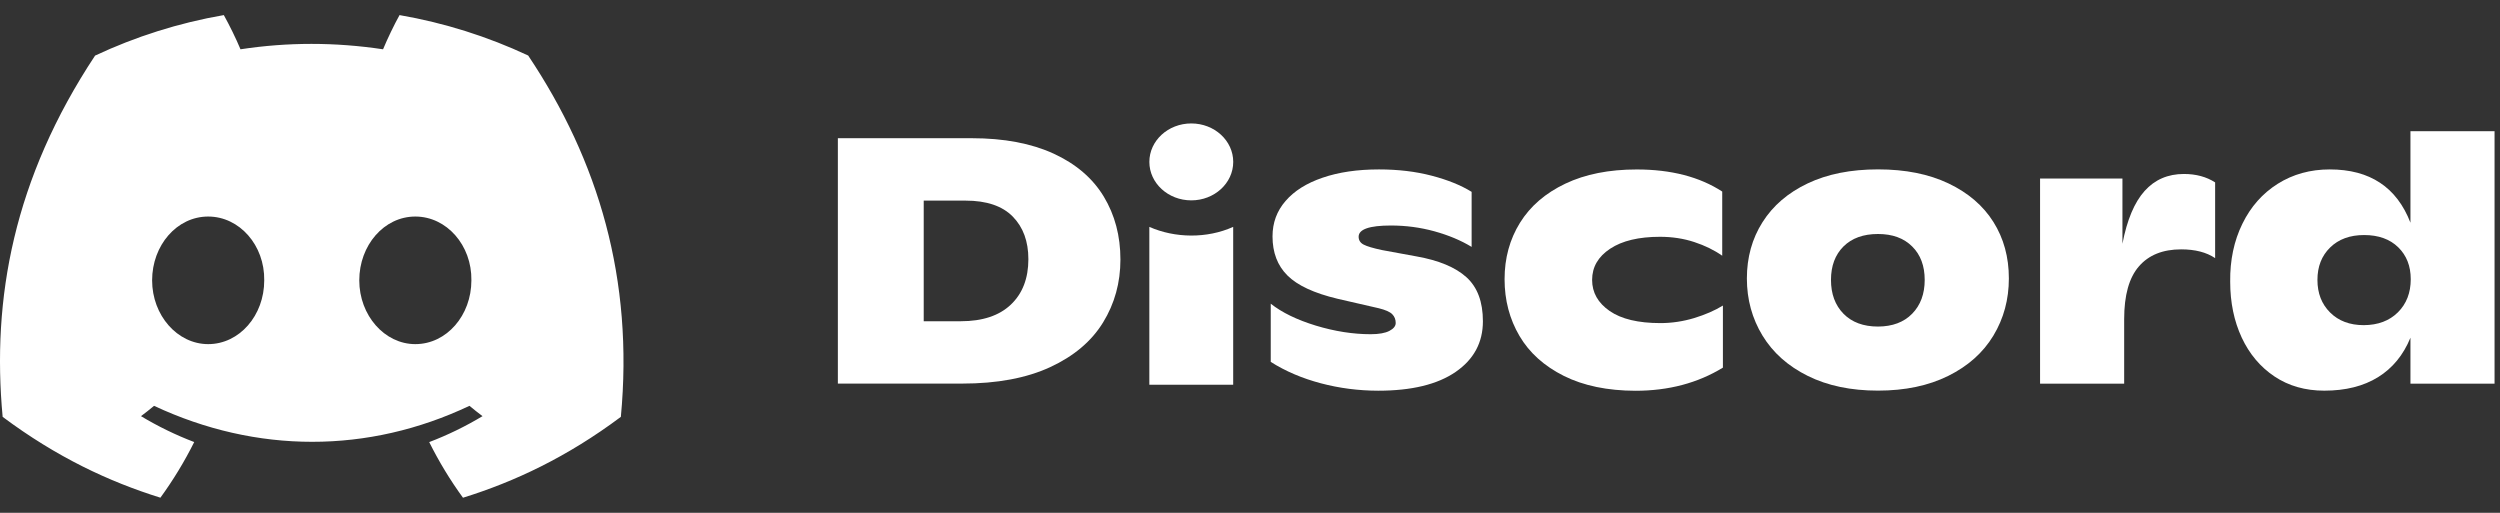 <svg width="117" height="24" viewBox="0 0 117 24" fill="none" xmlns="http://www.w3.org/2000/svg">
<rect x="0" y="0" width="117" height="24" fill="#333333" stroke="none"/>
<g clip-path="url(#clip0_166_247)">
<path d="M24.718 2.598C22.829 1.714 20.81 1.072 18.698 0.706C18.439 1.175 18.136 1.805 17.927 2.307C15.682 1.97 13.459 1.97 11.255 2.307C11.046 1.805 10.736 1.175 10.475 0.706C8.361 1.072 6.339 1.716 4.45 2.602C0.64 8.36 -0.392 13.974 0.124 19.509C2.651 21.395 5.1 22.542 7.507 23.292C8.102 22.474 8.632 21.604 9.089 20.688C8.219 20.357 7.386 19.949 6.598 19.476C6.807 19.321 7.012 19.159 7.209 18.993C12.01 21.238 17.227 21.238 21.971 18.993C22.171 19.159 22.375 19.321 22.582 19.476C21.792 19.951 20.957 20.359 20.087 20.69C20.544 21.604 21.071 22.476 21.668 23.294C24.078 22.544 26.529 21.398 29.056 19.509C29.662 13.092 28.021 7.53 24.718 2.598ZM9.743 16.105C8.301 16.105 7.119 14.759 7.119 13.121C7.119 11.482 8.276 10.134 9.743 10.134C11.209 10.134 12.391 11.48 12.366 13.121C12.368 14.759 11.209 16.105 9.743 16.105ZM19.437 16.105C17.996 16.105 16.814 14.759 16.814 13.121C16.814 11.482 17.971 10.134 19.437 10.134C20.904 10.134 22.086 11.48 22.061 13.121C22.061 14.759 20.904 16.105 19.437 16.105Z" fill="white"/>
<path d="M39.212 6.468H45.477C46.987 6.468 48.264 6.71 49.31 7.19C50.354 7.671 51.137 8.341 51.656 9.199C52.175 10.057 52.436 11.039 52.436 12.146C52.436 13.229 52.165 14.211 51.624 15.09C51.082 15.972 50.258 16.668 49.15 17.181C48.041 17.694 46.669 17.952 45.028 17.952H39.212V6.468ZM44.963 15.034C45.98 15.034 46.763 14.774 47.309 14.255C47.855 13.735 48.128 13.027 48.128 12.129C48.128 11.297 47.885 10.634 47.398 10.137C46.912 9.64 46.175 9.389 45.19 9.389H43.23V15.034H44.963Z" fill="white"/>
<path d="M61.816 17.938C60.949 17.709 60.166 17.376 59.471 16.937V14.213C59.996 14.628 60.701 14.97 61.585 15.24C62.468 15.507 63.322 15.641 64.148 15.641C64.534 15.641 64.825 15.589 65.023 15.486C65.22 15.383 65.319 15.259 65.319 15.116C65.319 14.952 65.266 14.816 65.158 14.706C65.05 14.595 64.841 14.504 64.532 14.427L62.604 13.984C61.5 13.721 60.717 13.358 60.251 12.891C59.785 12.427 59.554 11.818 59.554 11.063C59.554 10.428 59.755 9.877 60.164 9.406C60.57 8.934 61.149 8.571 61.899 8.316C62.65 8.058 63.526 7.929 64.534 7.929C65.434 7.929 66.258 8.027 67.008 8.224C67.759 8.421 68.378 8.672 68.872 8.979V11.555C68.367 11.248 67.788 11.007 67.127 10.824C66.469 10.643 65.792 10.554 65.094 10.554C64.086 10.554 63.584 10.73 63.584 11.079C63.584 11.243 63.662 11.365 63.818 11.447C63.974 11.529 64.261 11.614 64.676 11.703L66.283 11.998C67.332 12.183 68.114 12.509 68.628 12.973C69.142 13.438 69.4 14.124 69.4 15.034C69.4 16.03 68.975 16.82 68.124 17.406C67.272 17.992 66.065 18.285 64.499 18.285C63.579 18.283 62.684 18.168 61.816 17.938Z" fill="white"/>
<path d="M73.191 17.594C72.271 17.134 71.575 16.511 71.112 15.723C70.648 14.935 70.414 14.049 70.414 13.065C70.414 12.08 70.655 11.199 71.137 10.423C71.619 9.647 72.326 9.038 73.258 8.595C74.189 8.152 75.303 7.931 76.599 7.931C78.206 7.931 79.539 8.276 80.6 8.965V11.968C80.226 11.705 79.79 11.492 79.292 11.328C78.793 11.164 78.261 11.082 77.692 11.082C76.696 11.082 75.918 11.267 75.355 11.64C74.793 12.012 74.511 12.498 74.511 13.1C74.511 13.691 74.784 14.174 75.33 14.553C75.876 14.931 76.668 15.121 77.708 15.121C78.243 15.121 78.771 15.041 79.292 14.884C79.81 14.725 80.258 14.53 80.632 14.3V17.205C79.454 17.927 78.089 18.288 76.535 18.288C75.227 18.283 74.112 18.053 73.191 17.594Z" fill="white"/>
<path d="M84.607 17.594C83.68 17.135 82.973 16.506 82.486 15.707C82 14.908 81.754 14.017 81.754 13.032C81.754 12.048 81.997 11.169 82.486 10.398C82.975 9.626 83.677 9.021 84.6 8.583C85.52 8.145 86.62 7.927 87.894 7.927C89.167 7.927 90.267 8.145 91.187 8.583C92.107 9.021 92.81 9.622 93.292 10.388C93.774 11.155 94.015 12.034 94.015 13.03C94.015 14.014 93.774 14.905 93.292 15.705C92.81 16.504 92.105 17.132 91.178 17.592C90.251 18.051 89.156 18.281 87.891 18.281C86.627 18.281 85.532 18.053 84.607 17.594ZM89.489 14.683C89.879 14.284 90.076 13.757 90.076 13.1C90.076 12.444 89.881 11.921 89.489 11.534C89.099 11.145 88.566 10.951 87.891 10.951C87.205 10.951 86.668 11.145 86.275 11.534C85.885 11.924 85.69 12.444 85.69 13.1C85.69 13.757 85.885 14.284 86.275 14.683C86.666 15.081 87.205 15.283 87.891 15.283C88.566 15.28 89.099 15.081 89.489 14.683Z" fill="white"/>
<path d="M103.668 8.536V12.08C103.26 11.806 102.732 11.67 102.078 11.67C101.222 11.67 100.561 11.935 100.102 12.465C99.64 12.995 99.411 13.82 99.411 14.935V17.955H95.475V8.355H99.33V11.408C99.544 10.292 99.89 9.469 100.368 8.937C100.843 8.407 101.458 8.142 102.206 8.142C102.773 8.142 103.26 8.273 103.668 8.536Z" fill="white"/>
<path d="M116.745 6.14V17.955H112.809V15.805C112.477 16.614 111.972 17.23 111.292 17.652C110.613 18.072 109.773 18.283 108.777 18.283C107.886 18.283 107.111 18.062 106.447 17.619C105.784 17.176 105.272 16.569 104.912 15.798C104.554 15.027 104.373 14.155 104.373 13.18C104.361 12.174 104.552 11.271 104.944 10.472C105.334 9.673 105.887 9.049 106.599 8.601C107.31 8.154 108.123 7.929 109.034 7.929C110.909 7.929 112.167 8.761 112.809 10.423V6.14H116.745ZM112.222 14.617C112.623 14.218 112.823 13.7 112.823 13.067C112.823 12.455 112.628 11.956 112.238 11.574C111.848 11.192 111.313 11 110.641 11C109.977 11 109.447 11.194 109.05 11.583C108.653 11.972 108.456 12.476 108.456 13.1C108.456 13.723 108.653 14.232 109.05 14.626C109.447 15.02 109.97 15.217 110.624 15.217C111.288 15.214 111.82 15.015 112.222 14.617Z" fill="white"/>
<path d="M55.753 9.377C56.836 9.377 57.715 8.571 57.715 7.577C57.715 6.583 56.836 5.777 55.753 5.777C54.669 5.777 53.79 6.583 53.79 7.577C53.79 8.571 54.669 9.377 55.753 9.377Z" fill="white"/>
<path d="M53.789 10.618C54.991 11.148 56.483 11.171 57.713 10.618V18.006H53.789V10.618Z" fill="white"/>
</g>
<defs>
<clipPath id="clip0_166_247">
<rect width="116.8" height="22.588" fill="white" transform="translate(0 0.706)"/>
</clipPath>
</defs>
</svg>
